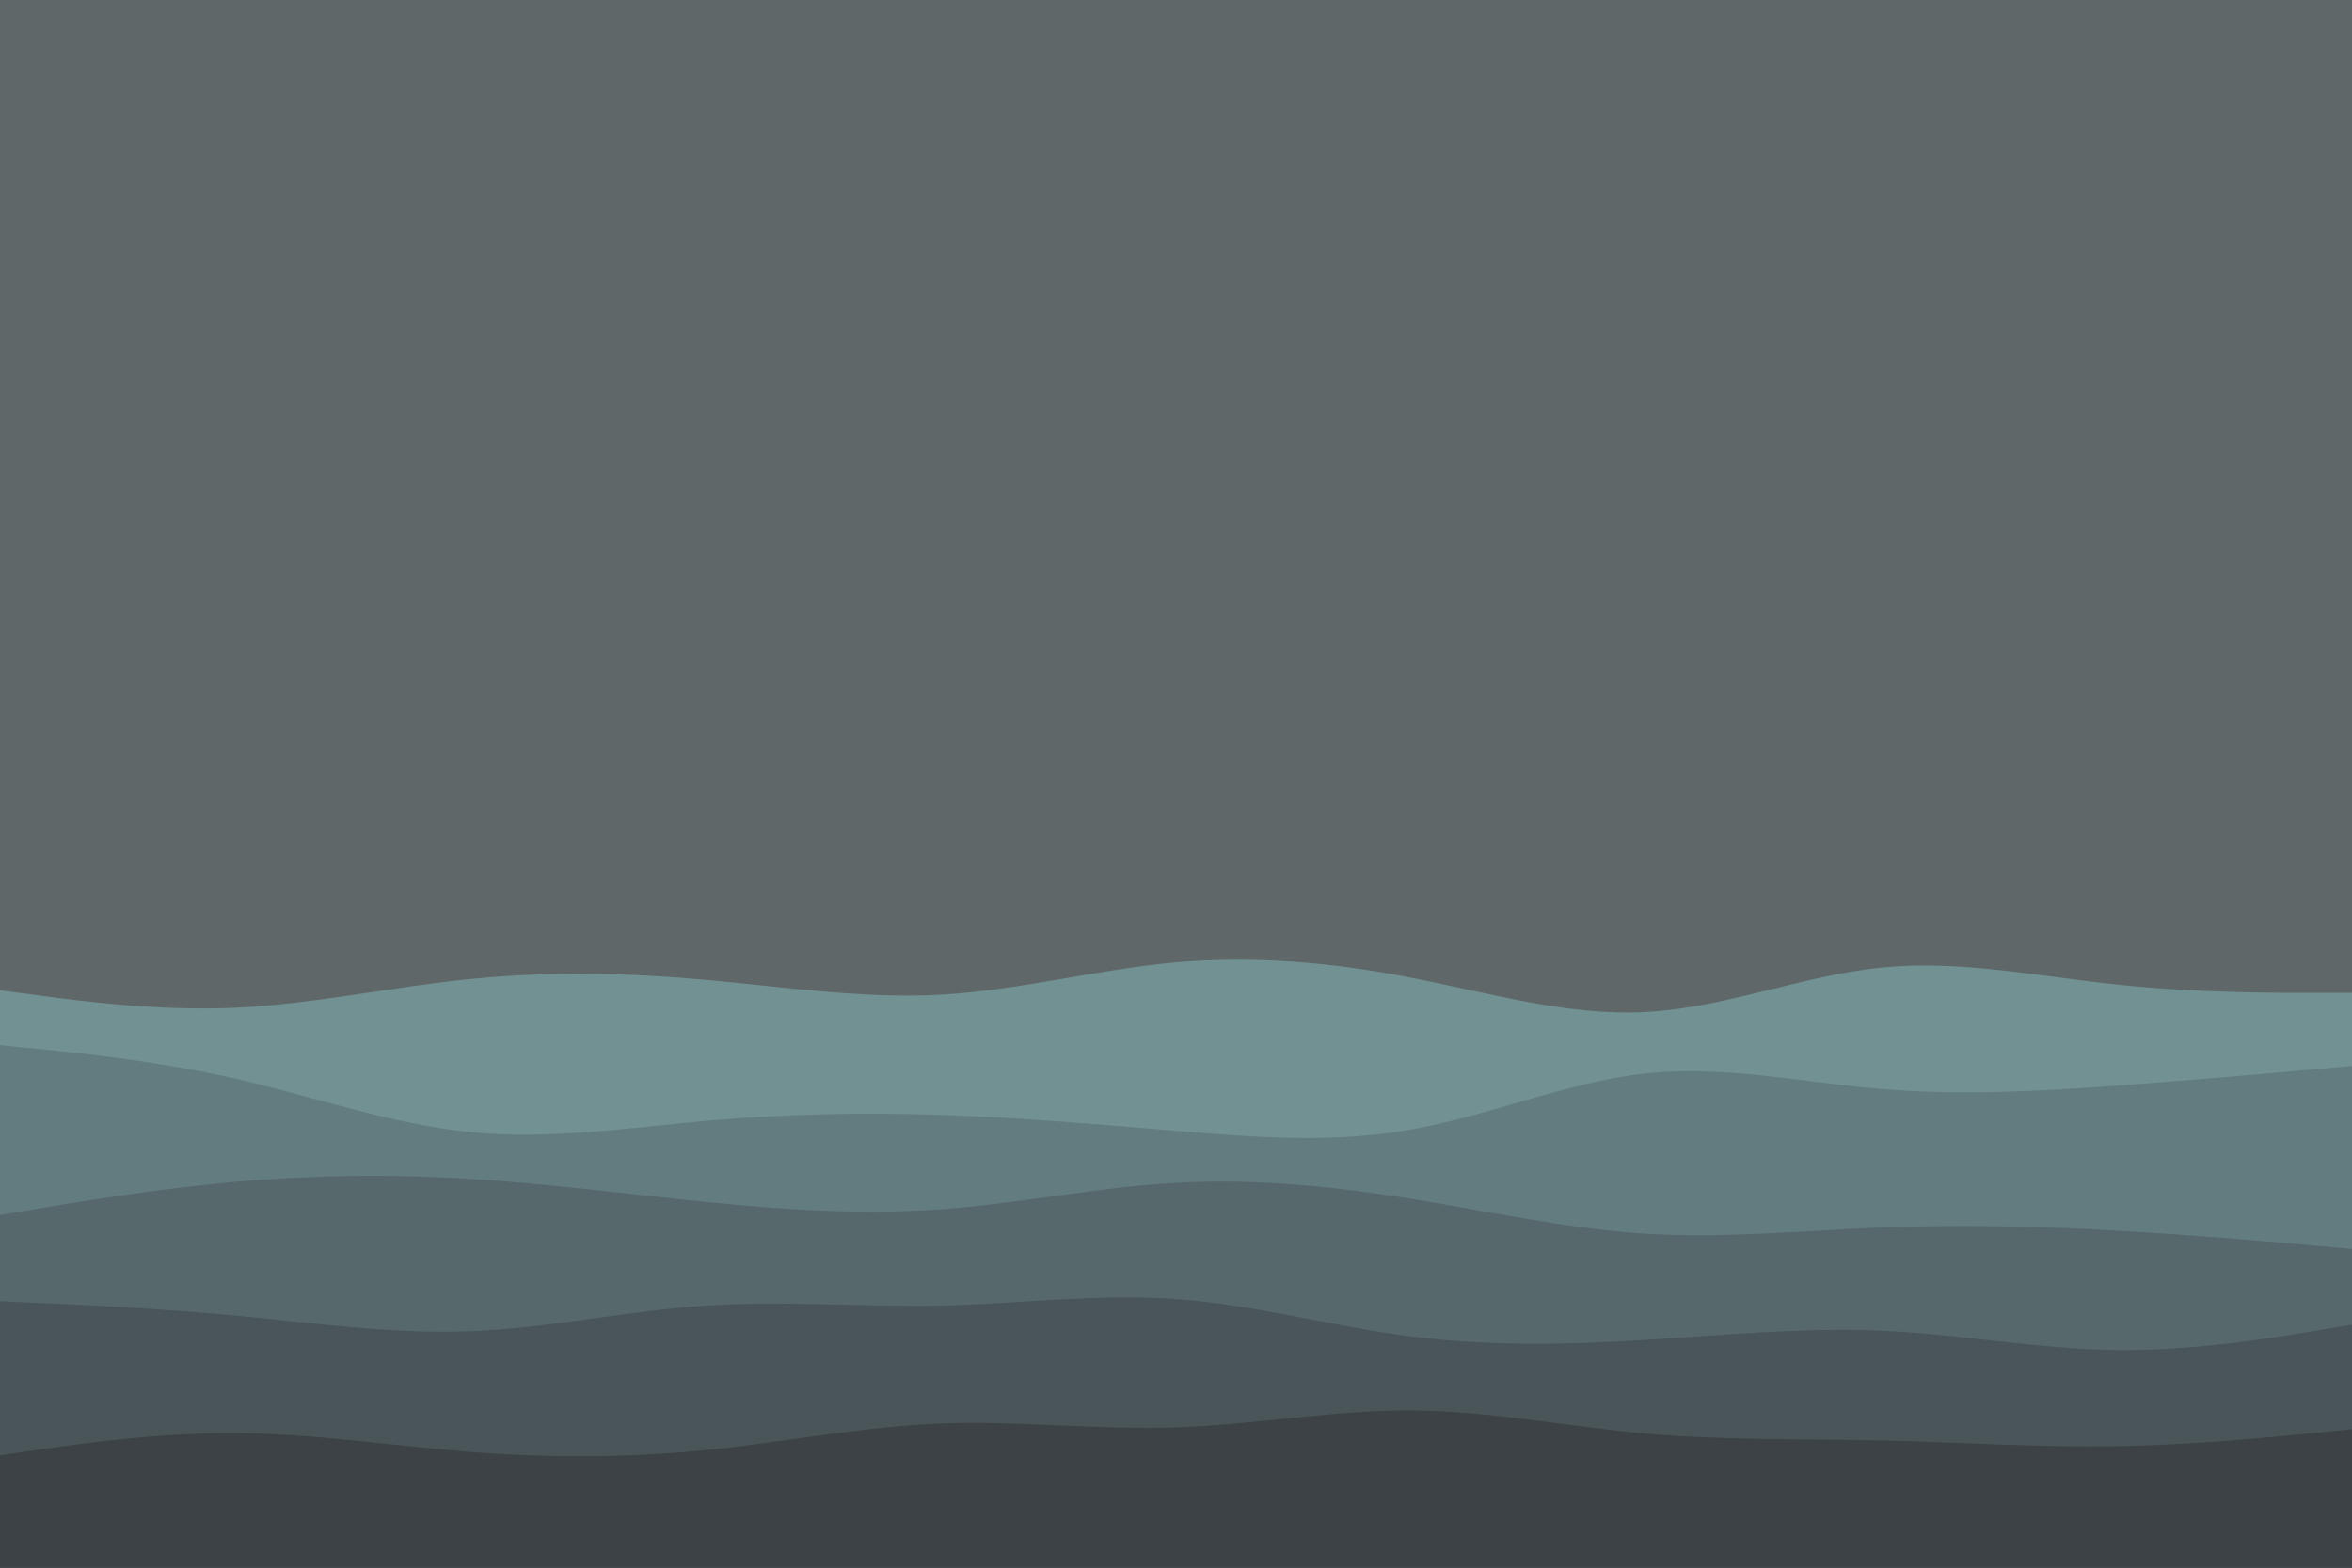 <svg id="visual" viewBox="0 0 900 600" width="900" height="600" xmlns="http://www.w3.org/2000/svg" xmlns:xlink="http://www.w3.org/1999/xlink" version="1.1"><rect x="0" y="0" width="900" height="600" fill="#5F6769"></rect><path d="M0 379L15 381C30 383 60 387 90 385.7C120 384.3 150 377.7 180 374.7C210 371.7 240 372.3 270 375C300 377.7 330 382.3 360 380.7C390 379 420 371 450 368.3C480 365.7 510 368.3 540 374.2C570 380 600 389 630 387.3C660 385.7 690 373.3 720 370.3C750 367.3 780 373.7 810 376.8C840 380 870 380 885 380L900 380L900 601L885 601C870 601 840 601 810 601C780 601 750 601 720 601C690 601 660 601 630 601C600 601 570 601 540 601C510 601 480 601 450 601C420 601 390 601 360 601C330 601 300 601 270 601C240 601 210 601 180 601C150 601 120 601 90 601C60 601 30 601 15 601L0 601Z" fill="#719192"></path><path d="M0 400L15 401.5C30 403 60 406 90 412.8C120 419.7 150 430.3 180 433.3C210 436.3 240 431.7 270 429C300 426.3 330 425.7 360 426.7C390 427.7 420 430.3 450 432.8C480 435.3 510 437.7 540 432.3C570 427 600 414 630 410.8C660 407.7 690 414.3 720 416.8C750 419.3 780 417.7 810 415.5C840 413.3 870 410.7 885 409.3L900 408L900 601L885 601C870 601 840 601 810 601C780 601 750 601 720 601C690 601 660 601 630 601C600 601 570 601 540 601C510 601 480 601 450 601C420 601 390 601 360 601C330 601 300 601 270 601C240 601 210 601 180 601C150 601 120 601 90 601C60 601 30 601 15 601L0 601Z" fill="#637c7f"></path><path d="M0 465L15 462.5C30 460 60 455 90 452.3C120 449.7 150 449.3 180 451.2C210 453 240 457 270 460C300 463 330 465 360 462.8C390 460.7 420 454.3 450 452.7C480 451 510 454 540 458.8C570 463.7 600 470.3 630 472.2C660 474 690 471 720 469.8C750 468.7 780 469.3 810 471C840 472.7 870 475.3 885 476.7L900 478L900 601L885 601C870 601 840 601 810 601C780 601 750 601 720 601C690 601 660 601 630 601C600 601 570 601 540 601C510 601 480 601 450 601C420 601 390 601 360 601C330 601 300 601 270 601C240 601 210 601 180 601C150 601 120 601 90 601C60 601 30 601 15 601L0 601Z" fill="#56686c"></path><path d="M0 498L15 498.7C30 499.3 60 500.7 90 503.5C120 506.3 150 510.7 180 509.5C210 508.3 240 501.7 270 499.7C300 497.7 330 500.3 360 499.7C390 499 420 495 450 497.2C480 499.3 510 507.7 540 511.5C570 515.3 600 514.7 630 512.8C660 511 690 508 720 509.3C750 510.7 780 516.3 810 516.7C840 517 870 512 885 509.5L900 507L900 601L885 601C870 601 840 601 810 601C780 601 750 601 720 601C690 601 660 601 630 601C600 601 570 601 540 601C510 601 480 601 450 601C420 601 390 601 360 601C330 601 300 601 270 601C240 601 210 601 180 601C150 601 120 601 90 601C60 601 30 601 15 601L0 601Z" fill="#495559"></path><path d="M0 557L15 554.8C30 552.7 60 548.3 90 548.5C120 548.7 150 553.3 180 555.7C210 558 240 558 270 555C300 552 330 546 360 544.8C390 543.7 420 547.3 450 546.3C480 545.3 510 539.7 540 539.8C570 540 600 546 630 548.7C660 551.3 690 550.7 720 551.3C750 552 780 554 810 553.5C840 553 870 550 885 548.5L900 547L900 601L885 601C870 601 840 601 810 601C780 601 750 601 720 601C690 601 660 601 630 601C600 601 570 601 540 601C510 601 480 601 450 601C420 601 390 601 360 601C330 601 300 601 270 601C240 601 210 601 180 601C150 601 120 601 90 601C60 601 30 601 15 601L0 601Z" fill="#3c4245"></path></svg>
